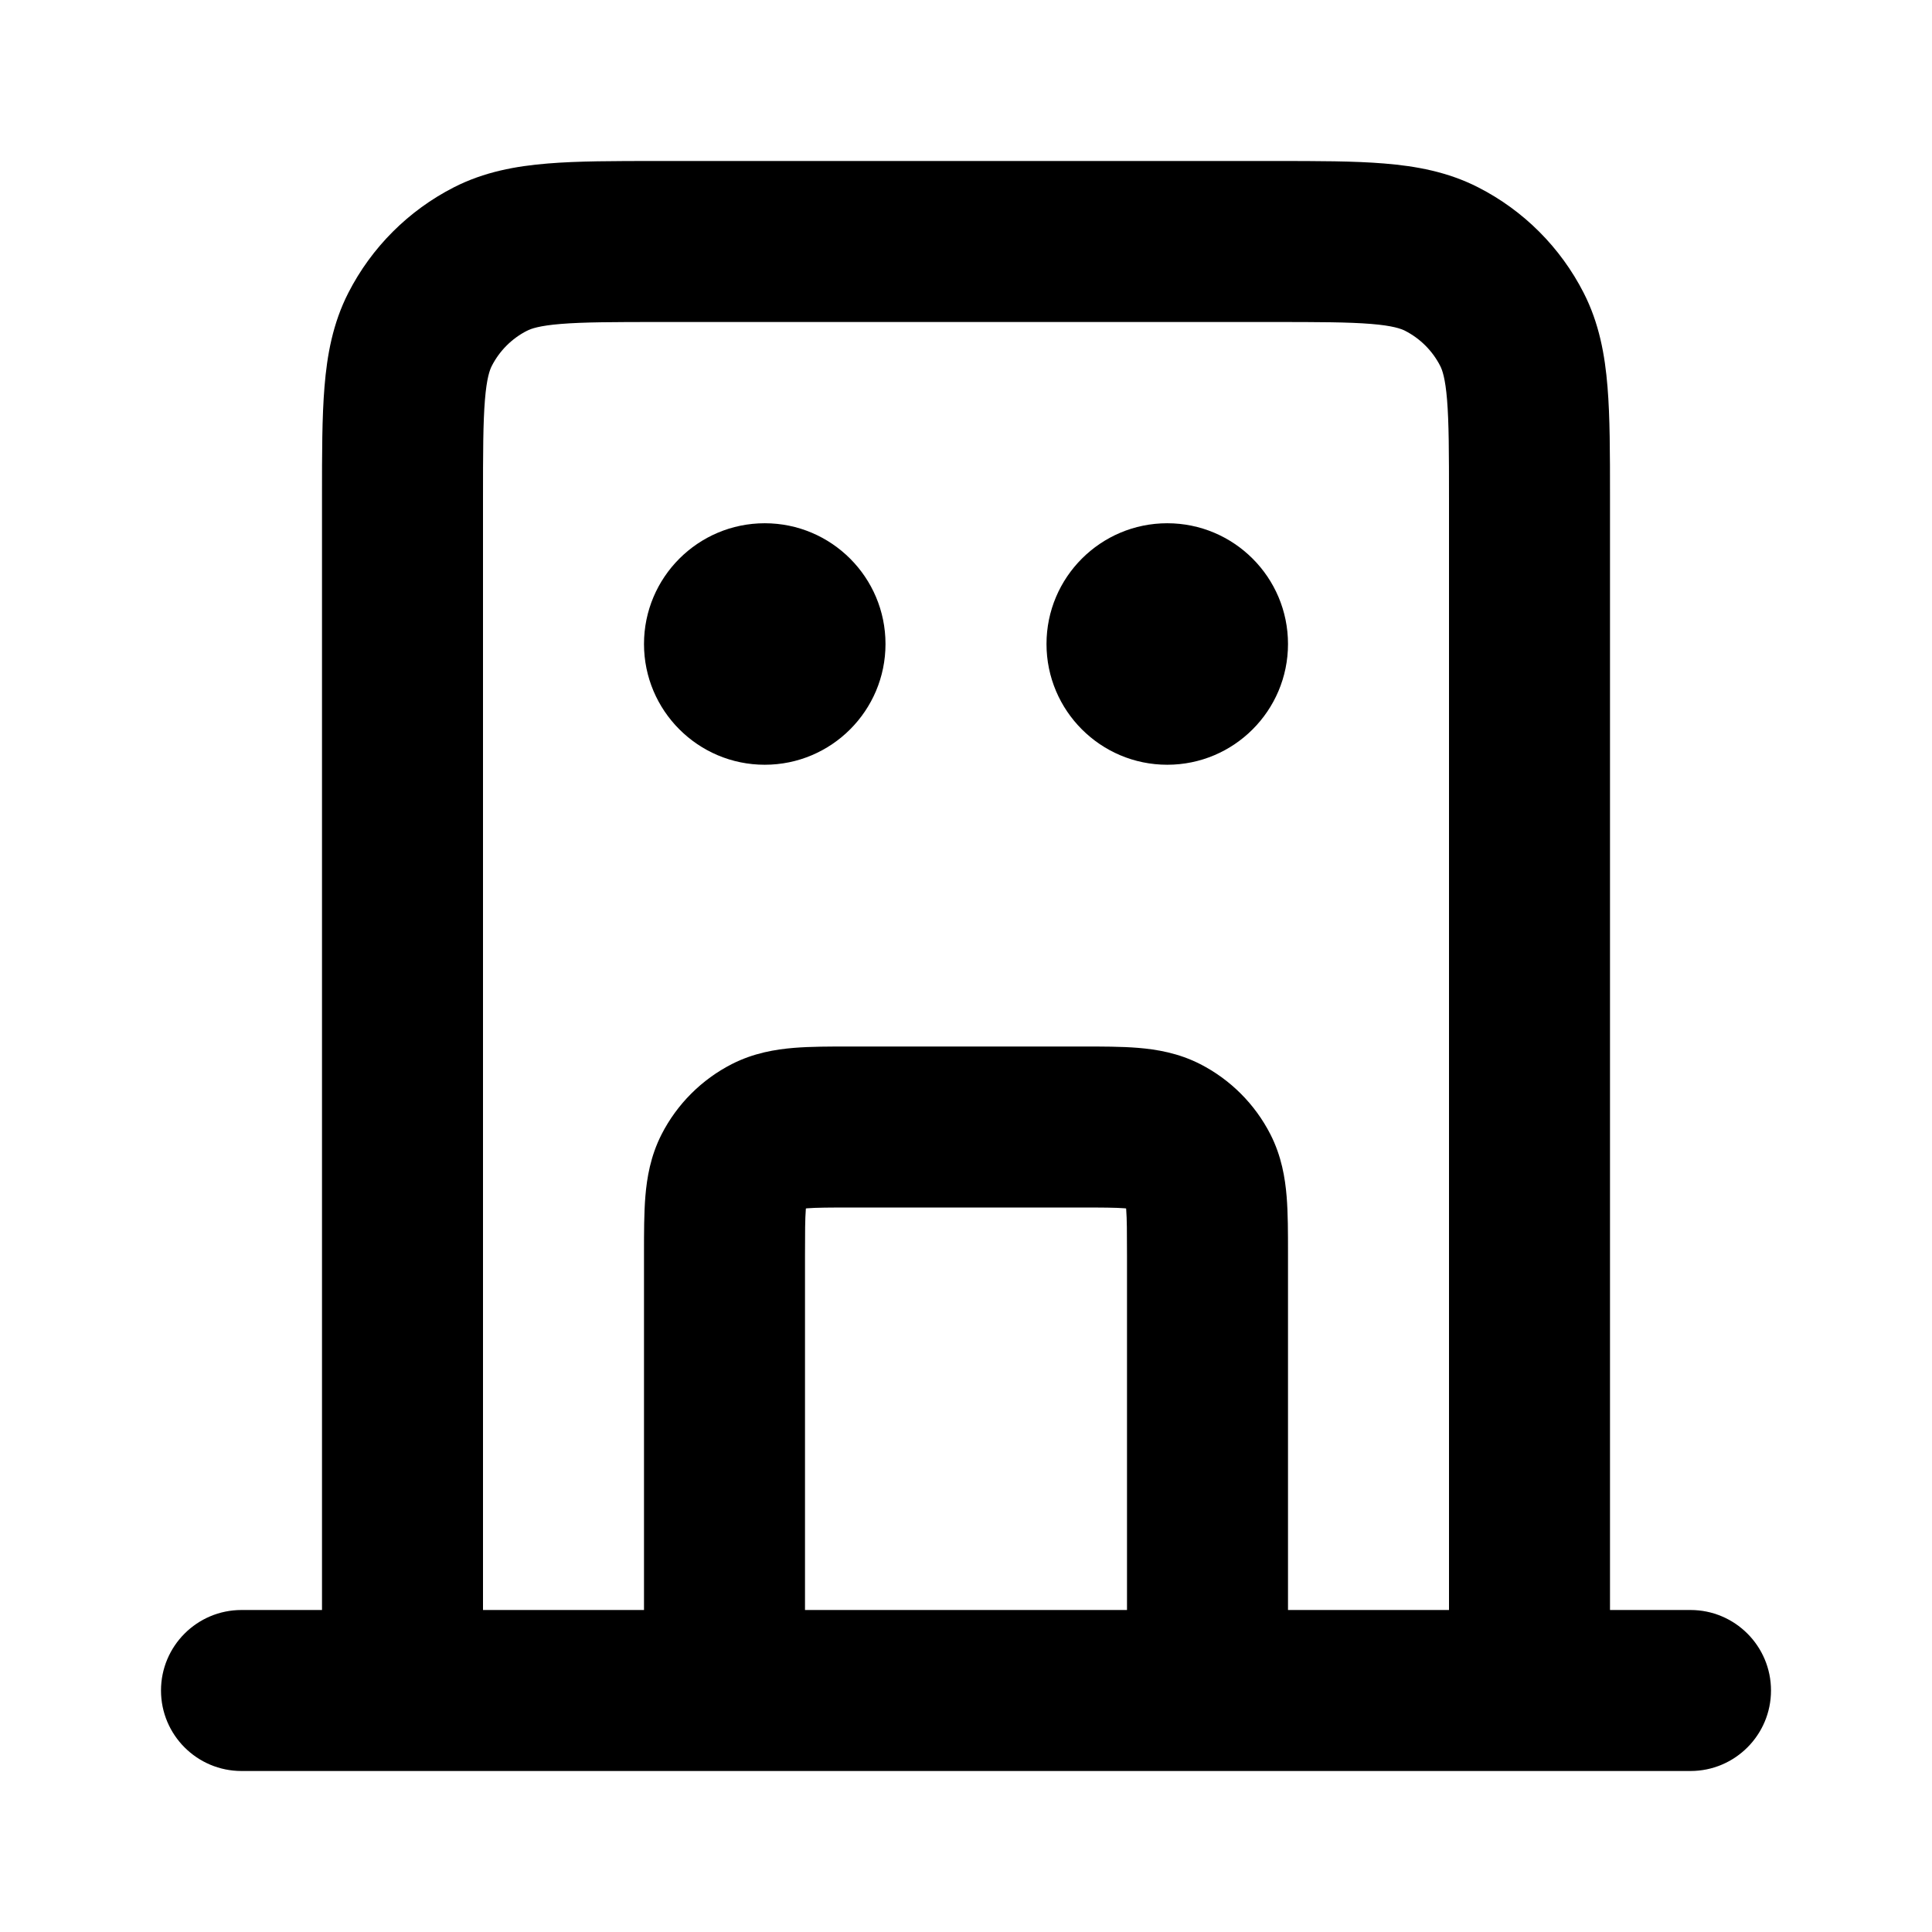 <svg xmlns="http://www.w3.org/2000/svg" width="24" height="24" viewBox="0 0 24 24">
  <defs/>
  <path d="M8.161,2 L15.839,2 C16.366,2 16.82,2 17.195,2.031 C17.59,2.063 17.984,2.134 18.362,2.327 C18.927,2.615 19.385,3.074 19.673,3.638 C19.866,4.016 19.937,4.41 19.969,4.805 C20,5.18 20,5.634 20,6.161 L20,20 L21,20 C21.552,20 22,20.448 22,21 C22,21.552 21.552,22 21,22 L3,22 C2.448,22 2,21.552 2,21 C2,20.448 2.448,20 3,20 L4,20 L4,6.161 C4,5.634 4,5.18 4.031,4.805 C4.063,4.41 4.134,4.016 4.327,3.638 C4.615,3.074 5.074,2.615 5.638,2.327 C6.016,2.134 6.41,2.063 6.805,2.031 C7.18,2 7.634,2 8.161,2 Z M6,20 L8,20 L8,15.568 C8,15.316 8,15.07 8.017,14.862 C8.036,14.633 8.08,14.363 8.218,14.092 C8.41,13.716 8.716,13.41 9.092,13.218 C9.363,13.08 9.633,13.036 9.862,13.017 C10.069,13 10.313,13 10.564,13 L13.436,13 C13.687,13 13.931,13 14.138,13.017 C14.367,13.036 14.637,13.08 14.908,13.218 C15.284,13.41 15.59,13.716 15.782,14.092 C15.92,14.363 15.964,14.633 15.983,14.862 C16,15.069 16,15.313 16,15.564 L16,20 L18,20 L18,6.2 C18,5.623 17.999,5.251 17.976,4.968 C17.954,4.696 17.916,4.595 17.891,4.546 C17.795,4.358 17.642,4.205 17.454,4.109 C17.404,4.084 17.304,4.046 17.032,4.024 C16.749,4.001 16.377,4 15.8,4 L8.2,4 C7.623,4 7.251,4.001 6.968,4.024 C6.696,4.046 6.595,4.084 6.546,4.109 C6.358,4.205 6.205,4.358 6.109,4.546 C6.084,4.595 6.046,4.696 6.024,4.968 C6.001,5.251 6,5.623 6,6.2 Z M14,20 L14,15.6 C14,15.304 13.999,15.141 13.99,15.025 C13.989,15.02 13.989,15.016 13.989,15.012 C13.984,15.011 13.98,15.011 13.975,15.01 C13.859,15.001 13.696,15 13.4,15 L10.6,15 C10.304,15 10.141,15.001 10.025,15.01 C10.02,15.011 10.016,15.011 10.011,15.012 C10.011,15.016 10.011,15.02 10.01,15.025 C10.001,15.141 10,15.304 10,15.6 L10,20 Z M8,8 C8,7.172 8.672,6.5 9.5,6.5 C10.328,6.5 11,7.172 11,8 C11,8.828 10.328,9.5 9.5,9.5 C8.672,9.5 8,8.828 8,8 Z M13,8 C13,7.172 13.672,6.5 14.5,6.5 C15.328,6.5 16,7.172 16,8 C16,8.828 15.328,9.5 14.5,9.5 C13.672,9.5 13,8.828 13,8 Z"/>
</svg>
